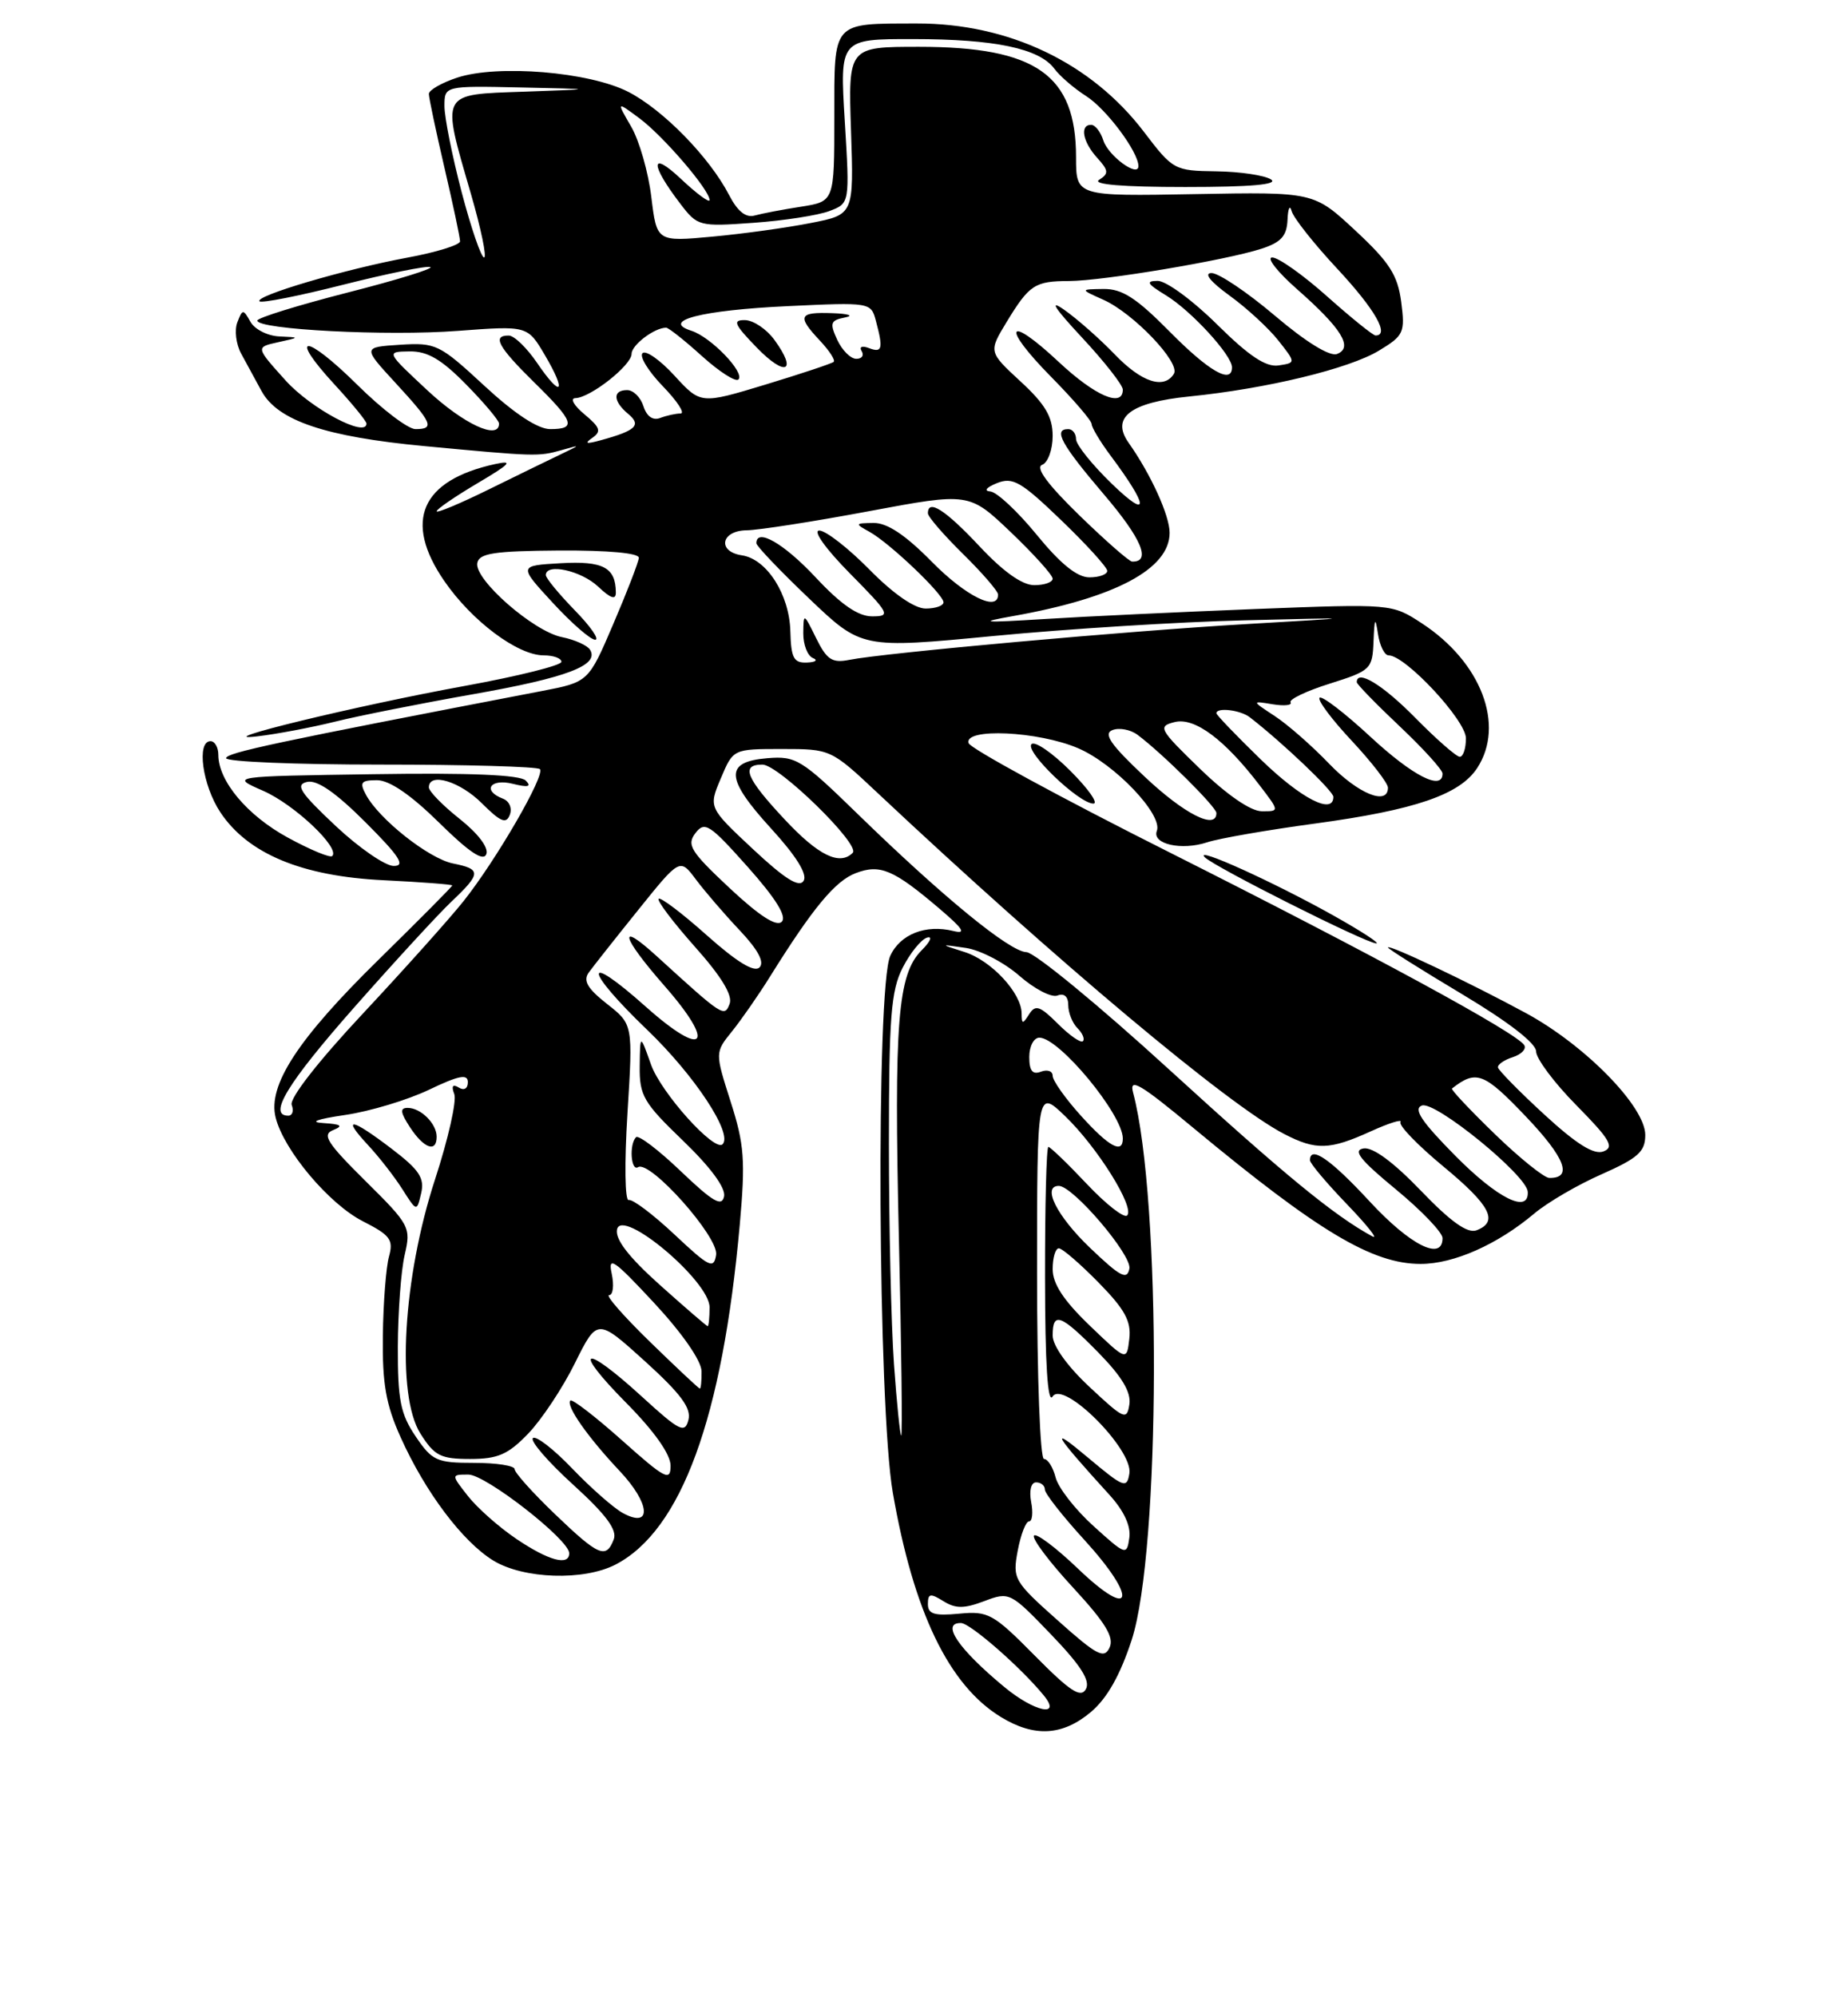<?xml version="1.0" encoding="UTF-8" standalone="no"?>
<!DOCTYPE svg PUBLIC "-//W3C//DTD SVG 1.1//EN" "http://www.w3.org/Graphics/SVG/1.1/DTD/svg11.dtd" >
<svg xmlns="http://www.w3.org/2000/svg" xmlns:xlink="http://www.w3.org/1999/xlink" version="1.1" viewBox="0 0 237 256">
 <g >
 <path fill="currentColor"
d=" M 139.91 219.43 C 141.99 217.67 143.65 214.73 145.14 210.18 C 148.84 198.78 148.96 153.71 145.32 140.06 C 144.78 138.06 146.18 138.87 153.08 144.60 C 169.06 157.85 176.00 162.00 182.19 162.00 C 186.45 162.00 192.04 159.52 196.78 155.53 C 198.46 154.12 202.34 151.85 205.42 150.50 C 210.09 148.43 211.00 147.61 211.00 145.47 C 211.00 141.84 203.32 134.00 195.75 129.88 C 188.72 126.06 178.00 120.96 178.00 121.44 C 178.00 121.61 182.28 124.30 187.50 127.42 C 193.45 130.98 197.00 133.72 197.00 134.76 C 197.00 135.68 199.33 138.80 202.18 141.68 C 206.48 146.04 207.07 147.04 205.64 147.58 C 204.43 148.05 202.21 146.67 198.07 142.87 C 194.86 139.92 192.18 137.19 192.11 136.82 C 192.05 136.44 192.91 135.85 194.01 135.50 C 195.12 135.14 195.78 134.45 195.48 133.96 C 194.50 132.38 176.15 122.41 150.06 109.29 C 136.06 102.26 124.44 95.94 124.22 95.25 C 123.60 93.27 133.15 93.71 138.26 95.90 C 142.95 97.91 149.16 104.42 148.36 106.50 C 147.71 108.19 151.53 109.05 154.82 107.96 C 156.29 107.47 162.54 106.38 168.70 105.55 C 181.51 103.81 187.21 101.85 189.44 98.45 C 193.05 92.94 189.96 84.87 182.36 79.90 C 178.50 77.38 178.50 77.38 161.00 78.06 C 151.38 78.44 139.22 79.01 134.00 79.34 C 125.92 79.84 125.32 79.78 130.00 78.95 C 143.04 76.62 150.00 72.92 150.00 68.29 C 150.00 66.08 147.59 60.78 144.74 56.75 C 142.45 53.50 144.96 51.58 152.50 50.82 C 162.45 49.82 173.05 47.26 176.88 44.92 C 180.04 43.01 180.21 42.61 179.70 38.69 C 179.24 35.25 178.20 33.62 173.82 29.55 C 168.50 24.60 168.50 24.60 153.25 24.88 C 138.00 25.16 138.00 25.16 138.00 20.16 C 138.00 9.60 132.88 6.00 117.87 6.00 C 108.78 6.00 108.78 6.00 109.14 16.75 C 109.50 27.50 109.50 27.50 104.00 28.58 C 100.97 29.18 95.29 29.97 91.36 30.33 C 84.23 30.99 84.23 30.99 83.53 25.25 C 83.15 22.09 81.99 18.03 80.95 16.24 C 79.06 12.98 79.06 12.98 81.99 15.15 C 85.05 17.42 91.00 24.34 91.00 25.64 C 91.00 26.05 89.36 24.84 87.35 22.95 C 83.38 19.20 83.33 21.00 87.26 26.13 C 89.45 29.00 89.67 29.06 96.62 28.56 C 100.54 28.28 104.92 27.60 106.37 27.05 C 108.98 26.06 108.98 26.06 108.34 15.53 C 107.70 5.00 107.70 5.00 117.10 5.01 C 127.57 5.01 133.30 6.21 135.22 8.81 C 135.92 9.76 137.76 11.34 139.30 12.32 C 141.89 13.97 145.99 19.46 146.00 21.29 C 146.00 22.81 142.13 19.98 141.50 18.00 C 141.15 16.90 140.45 16.00 139.93 16.00 C 138.45 16.00 138.85 18.18 140.71 20.23 C 142.19 21.86 142.22 22.25 140.96 23.05 C 140.02 23.64 143.97 23.97 152.00 23.97 C 160.43 23.97 164.01 23.65 163.00 23.00 C 162.18 22.47 159.03 22.00 156.00 21.96 C 150.60 21.89 150.43 21.79 146.69 16.88 C 139.94 8.03 129.36 2.99 117.57 3.01 C 106.62 3.04 107.00 2.61 107.00 15.03 C 107.00 25.82 107.00 25.82 102.75 26.49 C 100.41 26.85 97.74 27.36 96.80 27.62 C 95.65 27.95 94.59 27.10 93.50 24.99 C 90.99 20.15 85.04 14.06 80.57 11.77 C 75.57 9.21 63.84 8.24 58.64 9.95 C 56.64 10.61 55.00 11.55 55.00 12.04 C 55.00 12.52 55.90 16.78 57.00 21.50 C 58.10 26.22 59.00 30.46 59.00 30.93 C 59.00 31.39 55.96 32.34 52.25 33.02 C 44.26 34.50 32.61 37.94 33.28 38.62 C 33.55 38.88 38.37 37.93 43.99 36.50 C 49.62 35.08 54.66 34.05 55.18 34.23 C 55.71 34.40 50.94 35.88 44.57 37.50 C 38.21 39.13 33.00 40.74 33.00 41.09 C 33.00 42.24 49.64 43.10 58.72 42.41 C 67.65 41.74 67.65 41.74 69.87 45.50 C 72.73 50.35 72.01 51.11 68.89 46.53 C 67.58 44.60 65.94 43.01 65.25 43.01 C 63.08 42.99 63.87 44.45 68.50 49.00 C 73.65 54.05 73.97 55.00 70.56 55.00 C 68.98 55.00 65.99 53.03 62.11 49.44 C 56.36 44.12 55.91 43.90 51.30 44.19 C 46.50 44.50 46.50 44.50 50.75 49.11 C 55.46 54.22 55.79 55.00 53.28 55.00 C 52.33 55.00 48.97 52.44 45.81 49.31 C 39.14 42.72 36.84 42.70 42.91 49.29 C 45.16 51.73 47.00 53.98 47.00 54.29 C 47.00 56.17 39.89 52.38 36.64 48.78 C 32.78 44.50 32.78 44.50 35.64 43.87 C 38.50 43.24 38.50 43.24 35.80 43.12 C 34.31 43.05 32.66 42.21 32.12 41.25 C 31.19 39.59 31.10 39.60 30.44 41.31 C 30.05 42.31 30.27 44.11 30.92 45.31 C 31.57 46.52 32.75 48.69 33.55 50.14 C 35.63 53.93 41.74 55.98 54.44 57.18 C 68.71 58.52 69.04 58.53 72.00 57.70 C 74.50 56.99 74.50 56.99 72.00 58.19 C 70.62 58.84 66.46 60.88 62.75 62.70 C 59.04 64.53 56.00 65.80 56.00 65.53 C 56.00 65.26 58.36 63.64 61.25 61.93 C 65.45 59.45 65.90 58.96 63.50 59.48 C 53.98 61.56 51.70 66.80 56.98 74.47 C 60.52 79.61 66.39 84.00 69.73 84.00 C 70.98 84.00 72.00 84.37 72.00 84.83 C 72.00 85.28 66.49 86.66 59.75 87.89 C 45.77 90.43 26.22 95.18 33.00 94.38 C 35.48 94.09 39.98 93.24 43.00 92.49 C 46.02 91.74 53.98 90.16 60.67 88.98 C 72.71 86.86 76.90 85.27 75.67 83.28 C 75.33 82.72 73.70 81.99 72.06 81.66 C 68.41 80.93 60.80 74.27 61.21 72.16 C 61.45 70.91 63.38 70.62 71.75 70.56 C 78.00 70.53 81.97 70.89 81.93 71.50 C 81.89 72.05 80.42 75.86 78.66 79.96 C 75.47 87.42 75.47 87.42 69.49 88.57 C 35.29 95.14 29.00 96.48 29.00 97.18 C 29.00 97.63 37.92 98.00 48.83 98.00 C 59.74 98.00 68.93 98.26 69.24 98.58 C 69.97 99.30 63.67 110.19 59.45 115.50 C 57.70 117.70 51.91 124.17 46.58 129.87 C 40.81 136.03 37.09 140.80 37.41 141.62 C 37.70 142.38 37.50 143.00 36.97 143.00 C 34.32 143.00 36.86 138.83 45.40 129.15 C 50.57 123.29 56.19 117.18 57.90 115.56 C 61.73 111.93 61.75 111.40 58.08 110.67 C 55.00 110.05 48.61 105.00 46.93 101.86 C 46.08 100.28 46.30 100.00 48.35 100.00 C 49.95 100.00 52.68 101.87 56.31 105.44 C 60.17 109.24 61.99 110.46 62.37 109.48 C 62.69 108.65 61.31 106.83 58.95 104.96 C 56.78 103.24 55.00 101.42 55.00 100.92 C 55.00 98.94 59.00 100.15 61.82 102.98 C 64.20 105.35 64.92 105.65 65.38 104.44 C 65.71 103.59 65.32 102.67 64.48 102.36 C 61.81 101.33 62.87 99.75 65.75 100.46 C 67.73 100.95 68.20 100.84 67.43 100.05 C 66.71 99.31 60.29 99.04 47.93 99.23 C 29.50 99.50 29.50 99.50 33.75 101.36 C 37.75 103.11 43.65 108.68 42.61 109.72 C 42.35 109.99 39.78 108.92 36.90 107.35 C 31.71 104.52 28.01 100.12 28.00 96.75 C 28.00 95.79 27.55 95.00 27.00 95.00 C 25.18 95.00 25.96 100.64 28.25 104.10 C 31.78 109.43 38.73 112.32 49.20 112.82 C 54.04 113.06 58.00 113.36 58.00 113.49 C 58.00 113.63 53.76 117.89 48.59 122.97 C 38.20 133.15 34.31 139.11 35.35 143.24 C 36.40 147.44 42.21 154.34 46.55 156.54 C 50.05 158.32 50.48 158.90 49.89 161.04 C 49.51 162.39 49.15 166.97 49.10 171.22 C 49.02 177.35 49.49 180.03 51.38 184.22 C 54.54 191.26 59.34 197.62 63.28 200.03 C 67.16 202.39 74.86 202.64 78.93 200.54 C 87.38 196.17 92.65 181.76 94.87 157.00 C 95.61 148.72 95.46 146.69 93.70 141.20 C 91.69 134.90 91.69 134.90 93.87 132.20 C 95.07 130.71 97.28 127.54 98.78 125.13 C 104.23 116.39 107.12 112.90 109.75 111.91 C 112.87 110.72 114.59 111.45 120.50 116.48 C 123.55 119.08 123.97 119.75 122.27 119.33 C 118.72 118.45 115.44 119.74 114.17 122.52 C 112.33 126.56 112.59 180.38 114.50 191.32 C 117.16 206.62 121.69 216.01 128.37 220.08 C 132.65 222.69 136.27 222.49 139.91 219.43 Z  M 171.00 117.34 C 163.32 113.04 153.07 108.40 154.50 109.87 C 155.71 111.11 175.09 120.85 176.50 120.92 C 177.05 120.95 174.57 119.34 171.00 117.34 Z  M 137.27 98.80 C 134.96 96.49 132.72 94.95 132.29 95.38 C 131.38 96.29 138.37 103.00 140.22 103.00 C 140.91 103.00 139.58 101.11 137.27 98.80 Z  M 73.70 78.21 C 71.67 76.12 70.00 74.10 70.00 73.71 C 70.00 72.14 74.51 73.13 76.69 75.17 C 78.33 76.72 79.00 76.94 78.98 75.92 C 78.95 72.73 77.35 71.88 71.91 72.19 C 66.50 72.50 66.50 72.50 70.88 77.25 C 73.28 79.86 75.74 82.00 76.33 82.00 C 76.92 82.00 75.74 80.29 73.70 78.21 Z  M 128.83 216.25 C 122.90 211.35 120.61 207.97 123.25 208.03 C 124.44 208.05 130.95 213.74 133.87 217.32 C 136.20 220.17 132.65 219.41 128.83 216.25 Z  M 132.72 212.22 C 127.38 206.82 126.74 206.47 123.00 206.83 C 119.83 207.13 119.00 206.88 119.00 205.60 C 119.00 204.24 119.31 204.18 120.98 205.22 C 122.55 206.20 123.63 206.20 126.23 205.22 C 129.45 204.00 129.58 204.07 134.80 209.50 C 138.62 213.47 139.86 215.43 139.26 216.50 C 138.60 217.68 137.23 216.78 132.72 212.22 Z  M 135.66 207.70 C 130.02 202.68 129.84 202.37 130.52 198.75 C 130.91 196.69 131.56 195.00 131.97 195.00 C 132.39 195.00 132.51 193.88 132.24 192.50 C 131.97 191.04 132.23 190.00 132.88 190.00 C 133.50 190.00 134.00 190.41 134.00 190.92 C 134.00 191.43 136.29 194.34 139.08 197.39 C 145.97 204.94 145.34 207.84 138.28 201.09 C 135.41 198.34 132.85 196.43 132.60 196.83 C 132.35 197.24 134.61 200.24 137.63 203.50 C 141.78 208.00 142.91 209.86 142.30 211.17 C 141.61 212.67 140.69 212.19 135.66 207.70 Z  M 66.23 197.25 C 63.99 195.74 61.19 193.26 60.01 191.75 C 57.85 189.00 57.85 189.00 60.07 189.00 C 62.29 189.00 73.00 197.35 73.00 199.08 C 73.00 200.75 70.36 200.04 66.23 197.25 Z  M 71.16 194.06 C 68.32 191.34 66.00 188.75 66.00 188.31 C 66.00 187.86 63.66 187.50 60.80 187.50 C 56.00 187.50 55.42 187.24 53.30 184.10 C 51.36 181.24 51.00 179.43 51.02 172.60 C 51.04 168.15 51.43 162.85 51.90 160.84 C 52.72 157.31 52.56 157.00 46.86 151.36 C 41.92 146.47 41.26 145.42 42.74 144.84 C 44.06 144.31 43.75 144.09 41.50 143.95 C 39.59 143.83 40.59 143.45 44.26 142.91 C 47.43 142.45 52.26 140.99 55.01 139.68 C 58.85 137.84 60.00 137.62 60.00 138.70 C 60.00 139.53 59.51 139.82 58.83 139.39 C 58.06 138.92 57.86 139.20 58.26 140.23 C 58.59 141.09 57.48 146.00 55.80 151.14 C 51.67 163.78 50.80 178.81 53.92 183.75 C 55.72 186.60 56.50 187.00 60.29 187.00 C 63.85 187.00 65.16 186.43 67.74 183.75 C 69.46 181.96 72.16 177.90 73.73 174.72 C 76.60 168.95 76.60 168.95 82.71 174.47 C 87.31 178.64 88.68 180.49 88.29 181.99 C 87.83 183.77 87.17 183.44 82.30 178.99 C 74.77 172.11 73.27 172.69 80.28 179.78 C 83.91 183.44 86.00 186.40 86.00 187.86 C 86.00 189.91 85.33 189.57 79.79 184.63 C 76.37 181.58 73.38 179.28 73.15 179.51 C 72.53 180.14 75.35 184.17 79.46 188.53 C 83.39 192.69 83.66 195.96 79.91 193.95 C 78.75 193.33 75.82 190.76 73.40 188.24 C 70.99 185.72 68.71 183.96 68.34 184.33 C 67.97 184.69 70.30 187.39 73.52 190.31 C 77.74 194.15 79.18 196.09 78.71 197.31 C 77.73 199.86 76.77 199.44 71.16 194.06 Z  M 50.28 147.28 C 45.04 143.28 43.75 143.06 47.18 146.75 C 48.59 148.26 50.58 150.81 51.60 152.42 C 53.45 155.33 53.45 155.33 54.01 152.95 C 54.47 151.00 53.78 149.95 50.28 147.28 Z  M 56.00 145.70 C 56.00 144.02 53.97 142.00 52.28 142.00 C 51.26 142.00 51.34 142.59 52.59 144.50 C 54.37 147.21 56.00 147.78 56.00 145.70 Z  M 140.24 195.60 C 137.89 193.48 135.71 190.68 135.38 189.37 C 135.05 188.07 134.38 187.00 133.89 187.00 C 133.39 187.00 133.00 176.51 133.00 163.30 C 133.00 139.61 133.00 139.61 136.59 143.05 C 140.74 147.04 145.57 154.77 144.55 155.79 C 144.16 156.17 141.83 154.35 139.37 151.74 C 136.91 149.13 134.69 147.00 134.45 147.00 C 134.20 147.00 134.01 154.54 134.02 163.75 C 134.03 174.81 134.36 179.99 134.99 179.00 C 136.37 176.83 145.32 185.78 144.84 188.85 C 144.52 190.84 144.14 190.69 139.50 186.80 C 134.43 182.54 135.11 183.73 142.31 191.63 C 144.15 193.66 145.05 195.60 144.83 197.11 C 144.51 199.39 144.38 199.35 140.24 195.60 Z  M 114.65 174.85 C 114.29 169.81 114.00 157.10 114.00 146.60 C 114.00 130.40 114.27 126.98 115.75 124.06 C 116.71 122.17 118.12 120.42 118.88 120.18 C 119.63 119.95 119.33 120.67 118.20 121.80 C 115.12 124.88 114.64 130.96 115.28 158.75 C 115.61 172.64 115.74 184.00 115.58 184.00 C 115.43 184.00 115.01 179.88 114.65 174.85 Z  M 139.75 177.79 C 136.89 175.13 135.00 172.49 135.00 171.18 C 135.00 168.05 136.03 168.44 140.88 173.38 C 143.87 176.43 145.07 178.43 144.84 179.99 C 144.52 182.08 144.18 181.93 139.75 177.79 Z  M 83.35 171.98 C 79.97 168.69 77.61 166.00 78.12 166.00 C 78.62 166.00 78.77 164.76 78.45 163.25 C 77.94 160.90 78.74 161.46 83.89 167.00 C 87.48 170.86 89.95 174.41 89.97 175.75 C 89.99 176.99 89.89 177.99 89.75 177.98 C 89.61 177.97 86.73 175.27 83.35 171.98 Z  M 139.75 169.90 C 136.41 166.69 135.00 164.55 135.00 162.67 C 135.00 161.20 135.36 160.00 135.79 160.00 C 136.23 160.00 138.51 161.97 140.87 164.37 C 144.26 167.82 145.09 169.34 144.83 171.60 C 144.50 174.46 144.50 174.46 139.75 169.90 Z  M 84.63 164.70 C 80.65 161.14 78.88 158.86 79.13 157.59 C 79.70 154.71 91.00 164.19 91.00 167.55 C 91.00 168.90 90.89 169.99 90.75 169.98 C 90.61 169.96 87.86 167.59 84.63 164.70 Z  M 139.74 159.89 C 135.52 155.84 133.60 152.00 135.79 152.00 C 137.61 152.00 145.17 160.86 144.84 162.60 C 144.55 164.12 143.67 163.65 139.74 159.89 Z  M 86.50 158.23 C 83.75 155.65 81.11 153.66 80.63 153.81 C 80.14 153.96 80.07 149.09 80.47 142.68 C 81.18 131.29 81.18 131.29 77.84 128.67 C 75.34 126.70 74.75 125.70 75.50 124.66 C 76.05 123.90 78.91 120.28 81.85 116.63 C 87.20 109.98 87.20 109.98 89.26 112.74 C 90.40 114.26 92.92 117.19 94.87 119.25 C 97.23 121.75 98.07 123.33 97.40 124.00 C 96.73 124.67 94.49 123.30 90.65 119.88 C 87.49 117.06 84.71 114.96 84.47 115.20 C 84.23 115.44 86.32 118.20 89.11 121.34 C 92.52 125.16 93.99 127.58 93.57 128.67 C 92.90 130.42 92.70 130.28 84.26 122.59 C 79.13 117.90 79.65 120.01 85.20 126.34 C 91.92 134.00 90.37 135.76 82.83 129.04 C 74.69 121.78 74.83 124.16 83.00 132.00 C 89.08 137.83 94.02 145.32 92.67 146.66 C 91.64 147.70 84.78 140.07 83.49 136.45 C 82.09 132.50 82.09 132.50 82.04 136.67 C 82.00 140.44 82.53 141.34 87.61 146.22 C 91.12 149.60 93.09 152.26 92.86 153.35 C 92.58 154.72 91.42 154.04 87.32 150.13 C 84.48 147.41 81.89 145.44 81.57 145.76 C 80.67 146.66 80.91 150.18 81.83 149.60 C 83.37 148.66 92.20 158.57 91.84 160.84 C 91.54 162.71 90.97 162.43 86.50 158.23 Z  M 175.66 154.00 C 170.64 148.57 168.00 146.75 168.00 148.72 C 168.00 149.11 170.14 151.65 172.75 154.36 C 175.36 157.07 176.82 158.92 176.00 158.47 C 171.11 155.82 164.70 150.56 150.00 137.14 C 140.93 128.85 132.66 122.06 131.64 122.04 C 129.50 121.99 120.92 114.97 109.91 104.25 C 102.79 97.32 102.07 96.88 98.42 97.18 C 92.89 97.63 93.00 99.75 98.88 106.18 C 102.11 109.71 103.58 112.07 103.06 112.90 C 102.50 113.81 100.68 112.68 96.57 108.84 C 90.86 103.50 90.86 103.50 92.45 99.75 C 94.03 96.00 94.03 96.00 100.29 96.00 C 106.51 96.00 106.58 96.03 112.52 101.61 C 135.49 123.17 157.54 141.66 164.70 145.35 C 168.78 147.46 170.52 147.40 175.79 145.01 C 178.15 143.94 179.87 143.40 179.61 143.82 C 179.35 144.24 181.81 146.78 185.07 149.48 C 191.15 154.50 192.24 156.59 189.36 157.69 C 188.21 158.13 186.06 156.61 182.22 152.61 C 178.70 148.95 176.06 147.00 174.87 147.20 C 173.45 147.43 174.42 148.66 179.01 152.44 C 182.30 155.15 185.00 157.97 185.00 158.69 C 185.00 161.69 180.86 159.62 175.66 154.00 Z  M 186.64 148.14 C 182.29 143.74 181.22 142.13 182.35 141.70 C 184.03 141.05 195.81 150.64 195.93 152.75 C 196.09 155.62 192.06 153.62 186.64 148.14 Z  M 191.71 145.36 C 188.52 142.27 186.05 139.65 186.21 139.52 C 189.32 137.09 190.30 137.46 195.68 143.10 C 200.74 148.41 201.74 151.03 198.69 150.98 C 198.04 150.97 194.89 148.44 191.71 145.36 Z  M 138.62 143.00 C 136.63 140.80 135.00 138.50 135.00 137.89 C 135.00 137.28 134.32 137.05 133.50 137.36 C 132.42 137.78 132.00 137.25 132.00 135.47 C 132.00 134.11 132.58 133.00 133.30 133.00 C 135.84 133.00 144.00 142.86 144.00 145.93 C 144.00 147.96 142.22 146.99 138.62 143.00 Z  M 135.67 131.22 C 133.36 128.92 132.79 128.73 131.98 130.00 C 131.15 131.31 131.03 131.29 131.02 129.88 C 130.99 127.26 127.12 123.10 123.69 122.02 C 120.50 121.01 120.50 121.01 123.87 121.50 C 125.72 121.77 128.80 123.38 130.72 125.06 C 132.65 126.75 134.84 127.89 135.61 127.60 C 136.47 127.26 137.00 127.73 137.00 128.83 C 137.00 129.80 137.53 131.13 138.18 131.78 C 138.83 132.43 139.15 133.19 138.88 133.45 C 138.61 133.72 137.17 132.72 135.67 131.22 Z  M 93.56 113.82 C 88.56 109.14 88.03 108.29 89.19 106.78 C 90.38 105.23 91.01 105.64 95.88 111.10 C 99.49 115.15 100.93 117.47 100.26 118.14 C 99.58 118.82 97.38 117.39 93.56 113.82 Z  M 43.00 105.82 C 38.46 101.55 37.83 100.57 39.39 100.22 C 40.68 99.93 43.07 101.59 46.88 105.40 C 51.25 109.77 52.04 111.00 50.49 110.99 C 49.40 110.99 46.02 108.66 43.00 105.82 Z  M 100.64 105.04 C 95.66 99.72 94.96 98.00 97.78 98.00 C 99.86 98.00 110.39 108.28 109.36 109.31 C 107.68 110.99 104.95 109.65 100.64 105.04 Z  M 146.80 99.55 C 142.41 95.42 141.46 94.04 142.68 93.57 C 143.54 93.24 144.98 93.51 145.88 94.18 C 149.06 96.55 156.00 103.43 156.00 104.21 C 156.00 106.43 151.88 104.34 146.80 99.55 Z  M 153.91 98.55 C 148.63 93.44 148.45 93.10 150.65 92.55 C 153.21 91.91 157.07 94.79 161.57 100.69 C 164.10 104.00 164.10 104.00 161.80 103.98 C 160.39 103.97 157.34 101.87 153.91 98.55 Z  M 161.75 97.40 C 158.59 94.33 156.00 91.64 156.00 91.42 C 156.00 90.63 159.09 91.00 160.29 91.94 C 164.48 95.18 171.00 101.39 171.00 102.13 C 171.00 104.48 166.92 102.40 161.75 97.40 Z  M 170.45 97.88 C 168.28 95.62 165.15 92.87 163.50 91.79 C 160.50 89.82 160.50 89.82 163.22 90.27 C 164.72 90.51 165.75 90.40 165.51 90.02 C 165.28 89.65 167.54 88.56 170.55 87.62 C 175.81 85.96 176.01 85.77 176.15 82.20 C 176.27 79.18 176.38 79.01 176.72 81.25 C 176.95 82.76 177.56 84.00 178.09 84.00 C 180.24 84.00 188.00 92.32 188.00 94.63 C 188.00 95.93 187.65 97.00 187.21 97.00 C 186.78 97.00 184.21 94.75 181.50 92.00 C 177.33 87.76 174.00 85.74 174.00 87.44 C 174.00 87.69 176.47 90.23 179.50 93.09 C 182.53 95.95 185.00 98.67 185.00 99.15 C 185.00 101.41 181.20 99.47 175.77 94.45 C 172.47 91.39 169.53 89.14 169.23 89.43 C 168.94 89.73 170.79 92.21 173.35 94.94 C 175.91 97.68 178.00 100.38 178.00 100.96 C 178.00 103.31 174.16 101.74 170.45 97.88 Z  M 101.36 80.91 C 101.24 76.20 98.34 71.65 95.15 71.18 C 91.95 70.70 92.45 68.01 95.75 67.97 C 97.26 67.95 104.30 66.86 111.40 65.53 C 124.29 63.12 124.29 63.12 129.65 68.23 C 132.59 71.04 135.00 73.71 135.00 74.17 C 135.00 74.63 133.94 75.00 132.64 75.00 C 131.09 75.00 128.66 73.27 125.60 70.00 C 121.23 65.34 119.00 63.91 119.00 65.79 C 119.00 66.23 121.03 68.57 123.50 71.00 C 125.97 73.43 128.00 75.77 128.00 76.21 C 128.00 78.47 123.85 76.42 119.50 72.00 C 116.11 68.56 113.78 67.01 112.04 67.03 C 109.64 67.06 109.61 67.12 111.50 68.16 C 114.08 69.58 121.00 76.17 121.00 77.20 C 121.00 77.64 119.97 78.00 118.71 78.00 C 117.29 78.00 114.56 76.11 111.50 73.00 C 108.79 70.25 105.90 68.00 105.07 68.00 C 104.21 68.00 105.89 70.35 109.00 73.50 C 114.11 78.67 114.28 79.00 111.85 79.00 C 110.05 79.00 107.87 77.50 104.60 74.00 C 100.53 69.65 97.00 67.62 97.00 69.63 C 97.00 69.98 100.04 73.16 103.75 76.70 C 110.50 83.14 110.50 83.14 127.50 81.51 C 136.85 80.61 151.25 79.71 159.50 79.51 C 174.50 79.14 174.50 79.14 160.00 79.98 C 144.88 80.85 113.40 83.68 108.90 84.58 C 106.72 85.01 106.03 84.56 104.67 81.80 C 103.06 78.54 103.05 78.53 103.02 81.17 C 103.01 82.63 103.56 84.06 104.25 84.34 C 104.94 84.62 104.59 84.88 103.48 84.92 C 101.79 84.99 101.45 84.34 101.36 80.91 Z  M 132.96 68.55 C 130.51 65.55 127.83 63.05 127.00 62.99 C 126.13 62.92 126.49 62.48 127.84 61.93 C 129.89 61.11 130.93 61.71 136.09 66.67 C 139.34 69.79 142.00 72.72 142.00 73.17 C 142.00 73.63 140.97 74.00 139.71 74.00 C 138.14 74.00 136.00 72.27 132.96 68.55 Z  M 138.40 66.03 C 134.35 62.09 132.75 59.92 133.65 59.58 C 134.39 59.30 135.00 57.63 135.00 55.88 C 135.00 53.43 134.05 51.81 130.89 48.90 C 126.78 45.10 126.78 45.10 129.08 41.30 C 132.01 36.49 132.70 36.03 137.12 36.02 C 141.46 36.00 157.20 33.36 161.75 31.89 C 164.29 31.07 165.03 30.26 165.12 28.17 C 165.18 26.70 165.42 26.20 165.65 27.06 C 165.88 27.92 168.53 31.27 171.54 34.49 C 176.34 39.65 178.26 43.00 176.41 43.00 C 176.09 43.00 173.30 40.75 170.21 38.00 C 167.13 35.25 163.95 33.00 163.16 33.00 C 162.37 33.00 163.82 34.85 166.38 37.10 C 172.07 42.11 173.58 44.56 171.47 45.37 C 170.55 45.73 167.48 43.84 163.51 40.47 C 159.96 37.46 156.30 35.00 155.38 35.00 C 154.34 35.00 155.22 36.10 157.69 37.89 C 159.89 39.48 162.70 42.07 163.94 43.64 C 166.20 46.50 166.20 46.50 163.97 46.84 C 162.35 47.08 160.18 45.64 156.09 41.59 C 152.98 38.51 149.56 36.00 148.47 36.00 C 146.89 36.01 147.11 36.38 149.54 37.86 C 152.77 39.83 158.00 45.53 158.00 47.08 C 158.00 49.30 155.04 47.60 150.00 42.50 C 145.74 38.19 143.91 37.01 141.53 37.04 C 138.50 37.08 138.50 37.08 141.50 38.42 C 145.37 40.15 151.42 46.50 150.55 47.91 C 149.29 49.95 146.39 49.00 142.95 45.41 C 141.05 43.44 138.15 40.88 136.50 39.72 C 134.48 38.30 135.21 39.45 138.75 43.25 C 141.64 46.35 144.00 49.36 144.00 49.94 C 144.00 52.29 140.44 50.75 135.79 46.40 C 129.12 40.16 128.32 41.73 134.81 48.31 C 137.66 51.20 140.00 53.92 140.00 54.35 C 140.00 54.78 141.07 56.57 142.37 58.32 C 147.35 64.98 147.46 66.71 142.62 62.04 C 140.08 59.59 138.00 57.00 138.00 56.29 C 138.00 55.58 137.55 55.00 137.00 55.00 C 135.03 55.00 136.09 56.94 141.58 63.38 C 146.42 69.05 147.68 72.05 145.19 71.98 C 144.81 71.97 141.76 69.29 138.40 66.03 Z  M 75.95 56.13 C 77.15 55.30 76.99 54.80 74.95 53.10 C 73.60 51.98 73.08 51.05 73.79 51.03 C 75.71 50.98 81.00 46.82 81.00 45.35 C 81.00 44.22 83.93 42.00 85.43 42.00 C 85.74 42.00 87.81 43.64 90.02 45.64 C 92.24 47.64 94.34 48.99 94.70 48.64 C 95.57 47.76 91.16 43.19 88.68 42.40 C 84.66 41.12 89.96 39.76 100.99 39.24 C 111.62 38.74 111.70 38.75 112.33 41.12 C 113.29 44.70 113.15 45.27 111.45 44.62 C 110.56 44.28 110.16 44.44 110.51 45.01 C 110.84 45.56 110.53 46.00 109.81 45.99 C 109.09 45.99 107.99 44.89 107.37 43.55 C 106.38 41.40 106.50 41.06 108.37 40.69 C 109.55 40.46 108.82 40.21 106.75 40.14 C 102.42 39.98 102.18 40.50 105.17 43.68 C 106.36 44.95 107.15 46.16 106.92 46.38 C 106.69 46.59 102.76 47.90 98.18 49.29 C 89.86 51.81 89.86 51.81 86.51 48.16 C 84.67 46.15 82.82 44.85 82.40 45.27 C 81.98 45.69 83.16 47.60 85.01 49.51 C 86.87 51.43 87.89 53.00 87.28 53.00 C 86.67 53.00 85.49 53.26 84.67 53.57 C 83.73 53.93 82.94 53.38 82.52 52.07 C 82.16 50.93 81.22 50.00 80.43 50.00 C 78.55 50.00 78.61 51.43 80.56 53.05 C 82.30 54.50 81.58 55.19 77.00 56.44 C 75.18 56.94 74.90 56.86 75.95 56.13 Z  M 99.32 43.57 C 98.32 42.19 96.62 41.05 95.55 41.03 C 93.91 41.00 94.15 41.56 97.04 44.54 C 100.73 48.35 102.32 47.68 99.32 43.57 Z  M 54.82 50.04 C 49.50 45.08 49.50 45.08 52.54 45.04 C 54.83 45.01 56.62 46.06 59.79 49.29 C 62.11 51.65 64.00 53.90 64.00 54.29 C 64.00 56.47 59.46 54.36 54.82 50.04 Z  M 59.20 24.61 C 57.99 19.99 57.00 15.04 57.00 13.61 C 57.00 11.00 57.00 11.00 66.75 11.21 C 76.50 11.42 76.50 11.42 67.25 11.75 C 56.35 12.13 56.58 11.70 60.38 24.80 C 61.69 29.31 62.46 33.00 62.08 33.00 C 61.71 33.00 60.41 29.22 59.20 24.61 Z "/>
</g>
</svg>